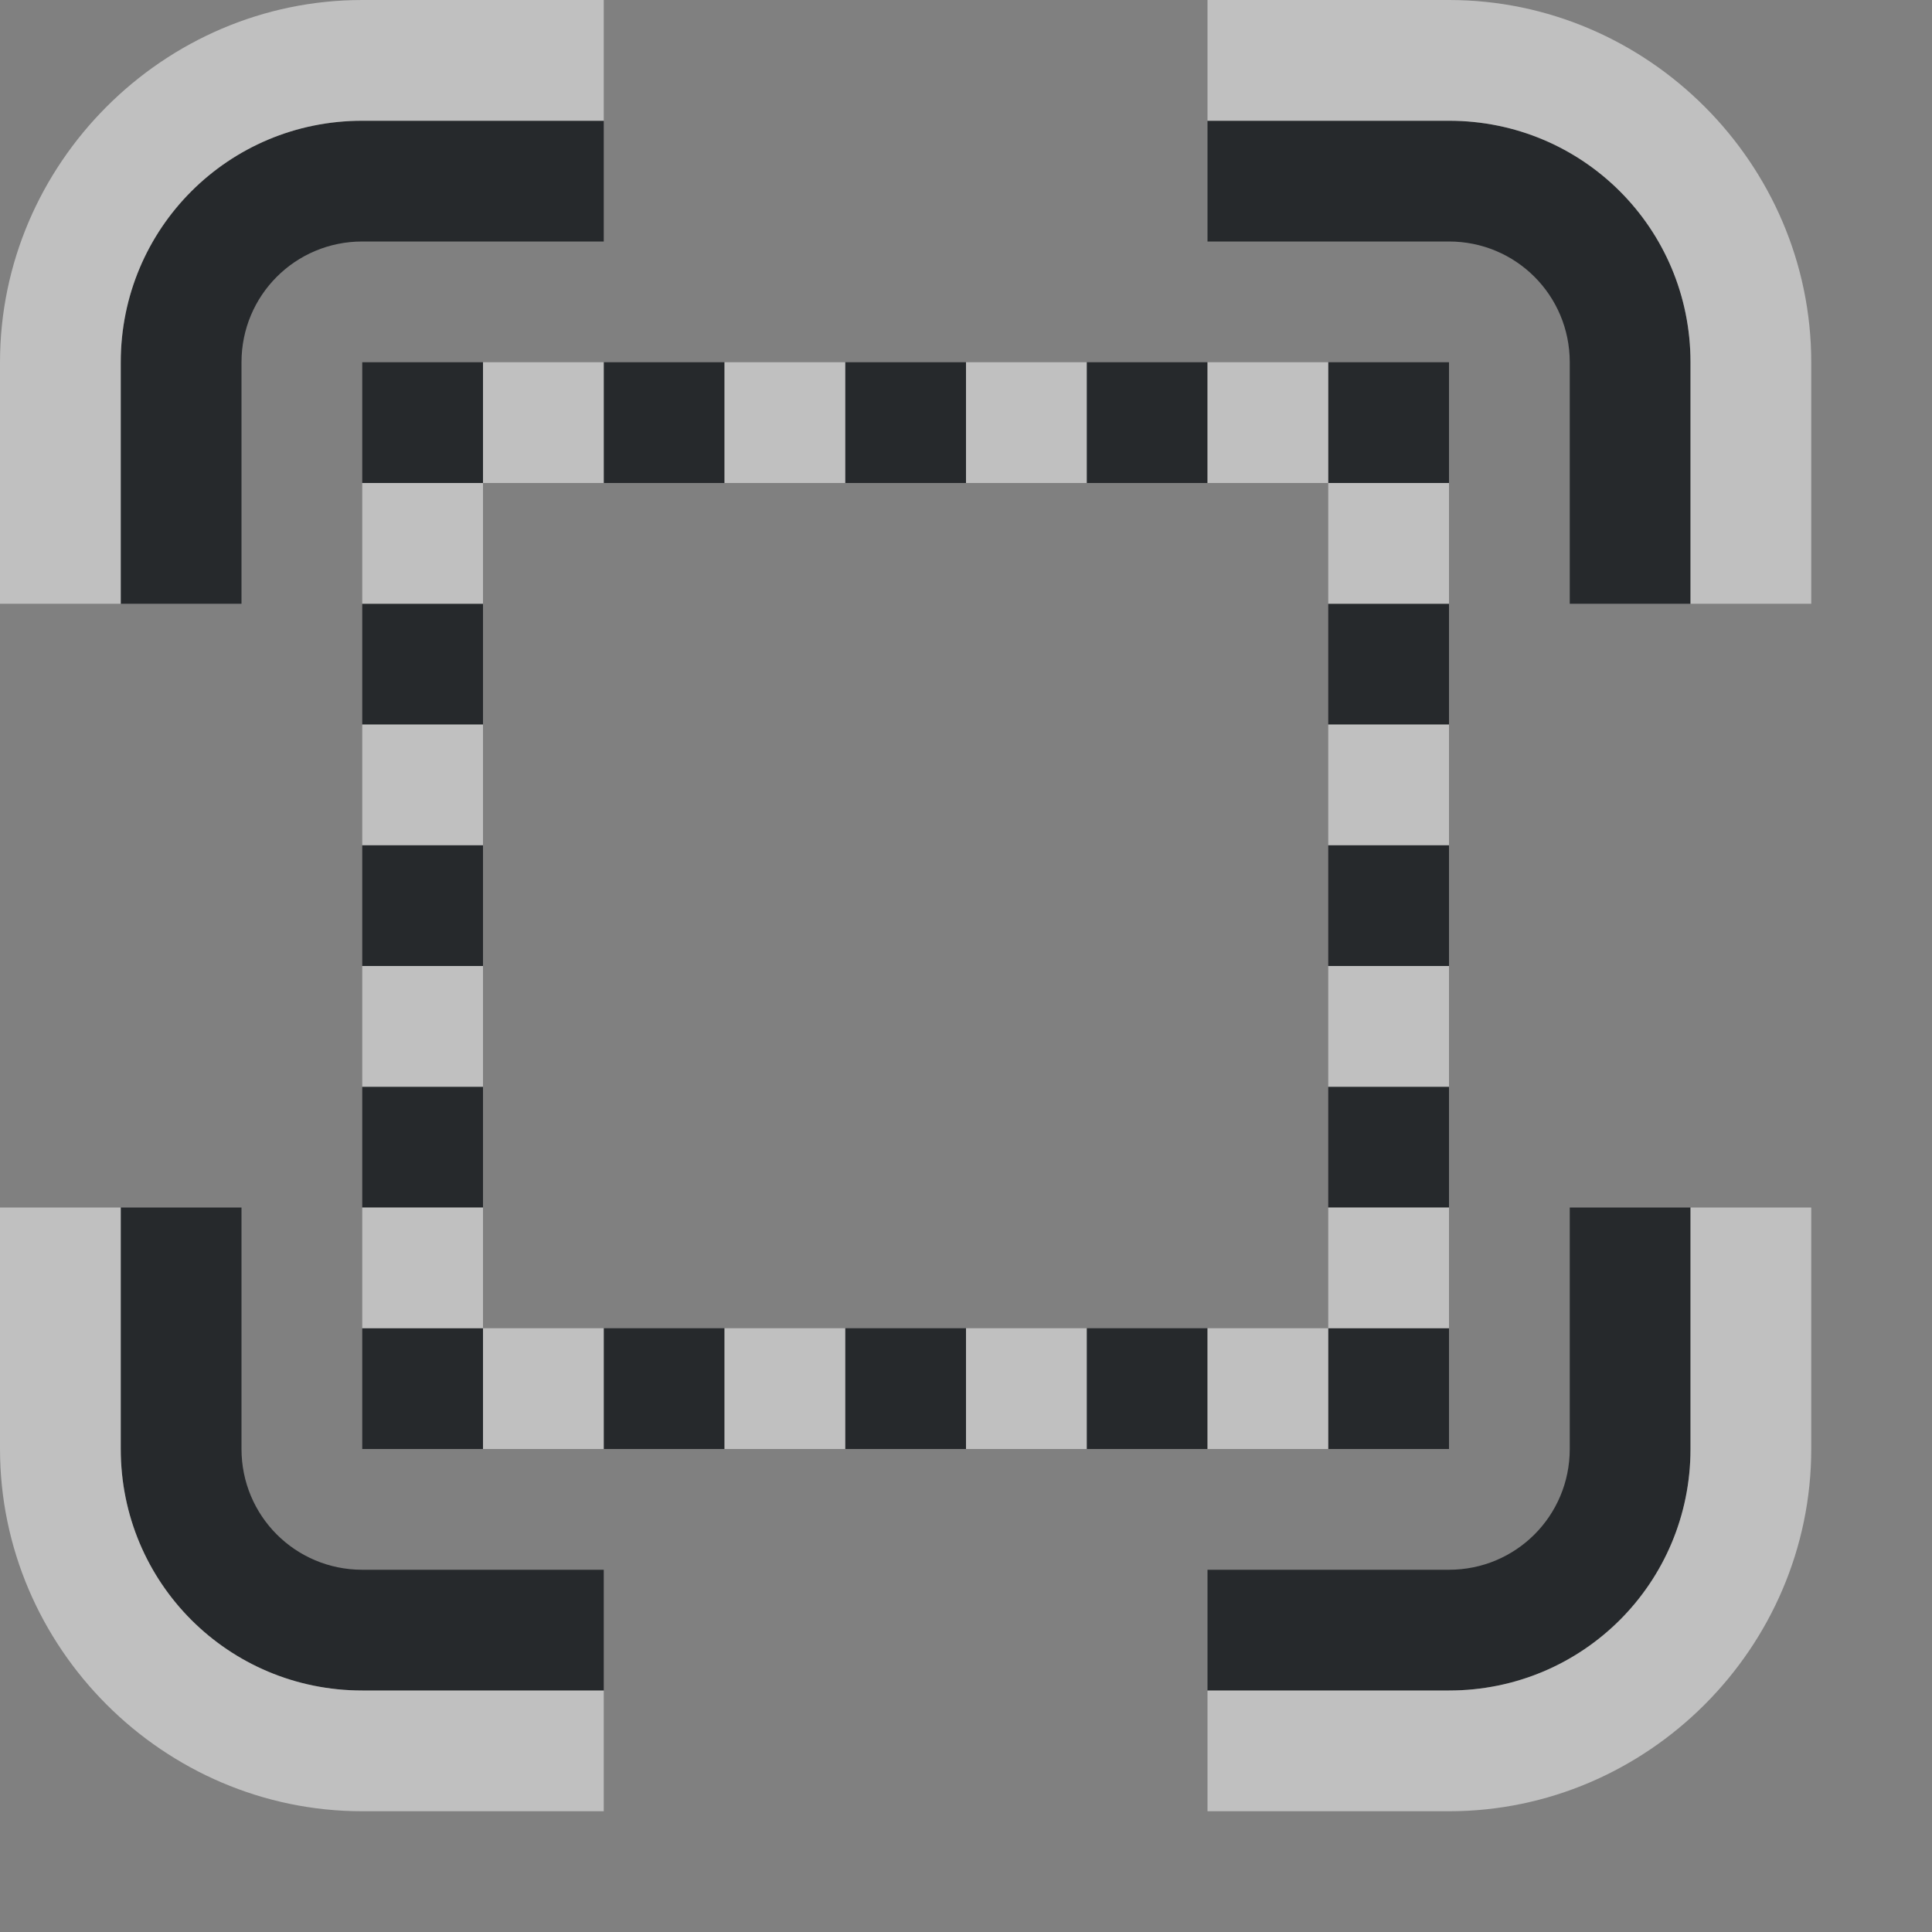 <?xml version="1.0" encoding="UTF-8"?>
<svg id="a" width="16" height="16" version="1.1" xmlns="http://www.w3.org/2000/svg" xmlns:cc="http://creativecommons.org/ns#" xmlns:dc="http://purl.org/dc/elements/1.1/" xmlns:rdf="http://www.w3.org/1999/02/22-rdf-syntax-ns#">
	<rect width="100%" height="100%" fill="#808080" stroke="none"/>
	<defs id="b">
		<style id="current-color-scheme" type="text/css">.ColorScheme-Text {color:#090d11;}.ColorScheme-Background{color:#ffffff;}</style>
	</defs>
	<path id="e" d="m3 1c-1.108 0-2 0.892-2 2v2h1v-2c0-0.554 0.446-1 1-1h2v-1h-2zm7 0v1h2c0.554 0 1 0.446 1 1v2h1v-2c0-1.108-0.892-2-2-2h-2zm-7 2v1h1v-1h-1zm2 0v1h1v-1h-1zm2 0v1h1v-1h-1zm2 0v1h1v-1h-1zm2 0v1h1v-1h-1zm-8 2v1h1v-1h-1zm8 0v1h1v-1h-1zm-8 2v1h1v-1h-1zm8 0v1h1v-1h-1zm-8 2v1h1v-1h-1zm8 0v1h1v-1h-1zm-10 1v2c0 1.108 0.892 2 2 2h2v-1h-2c-0.554 0-1-0.446-1-1v-2h-1zm12 0v2c0 0.554-0.446 1-1 1h-2v1h2c1.108 0 2-0.892 2-2v-2h-1zm-10 1v1h1v-1h-1zm2 0v1h1v-1h-1zm2 0v1h1v-1h-1zm2 0v1h1v-1h-1zm2 0v1h1v-1h-1z" style="fill-opacity:.75;fill:currentColor" class="ColorScheme-Text"/>
	<path id="c" d="m3 0c-1.645 0-3 1.355-3 3v2h1v-2c0-1.108 0.892-2 2-2h2v-1h-2zm7 0v1h2c1.108 0 2 0.892 2 2v2h1v-2c0-1.645-1.355-3-3-3h-2zm-6 3v1h1v-1h-1zm0 1h-1v1h1v-1zm2-1v1h1v-1h-1zm2 0v1h1v-1h-1zm2 0v1h1v-1h-1zm1 1v1h1v-1h-1zm-8 2v1h1v-1h-1zm8 0v1h1v-1h-1zm-8 2v1h1v-1h-1zm8 0v1h1v-1h-1zm-11 2v2c0 1.645 1.355 3 3 3h2v-1h-2c-1.108 0-2-0.892-2-2v-2h-1zm3 0v1h1v-1h-1zm1 1v1h1v-1h-1zm7-1v1h1v-1h-1zm0 1h-1v1h1v-1zm3-1v2c0 1.108-0.892 2-2 2h-2v1h2c1.645 0 3-1.355 3-3v-2h-1zm-8 1v1h1v-1h-1zm2 0v1h1v-1h-1z" style="fill-opacity:.5;fill:currentColor" class="ColorScheme-Background"/>
</svg>
